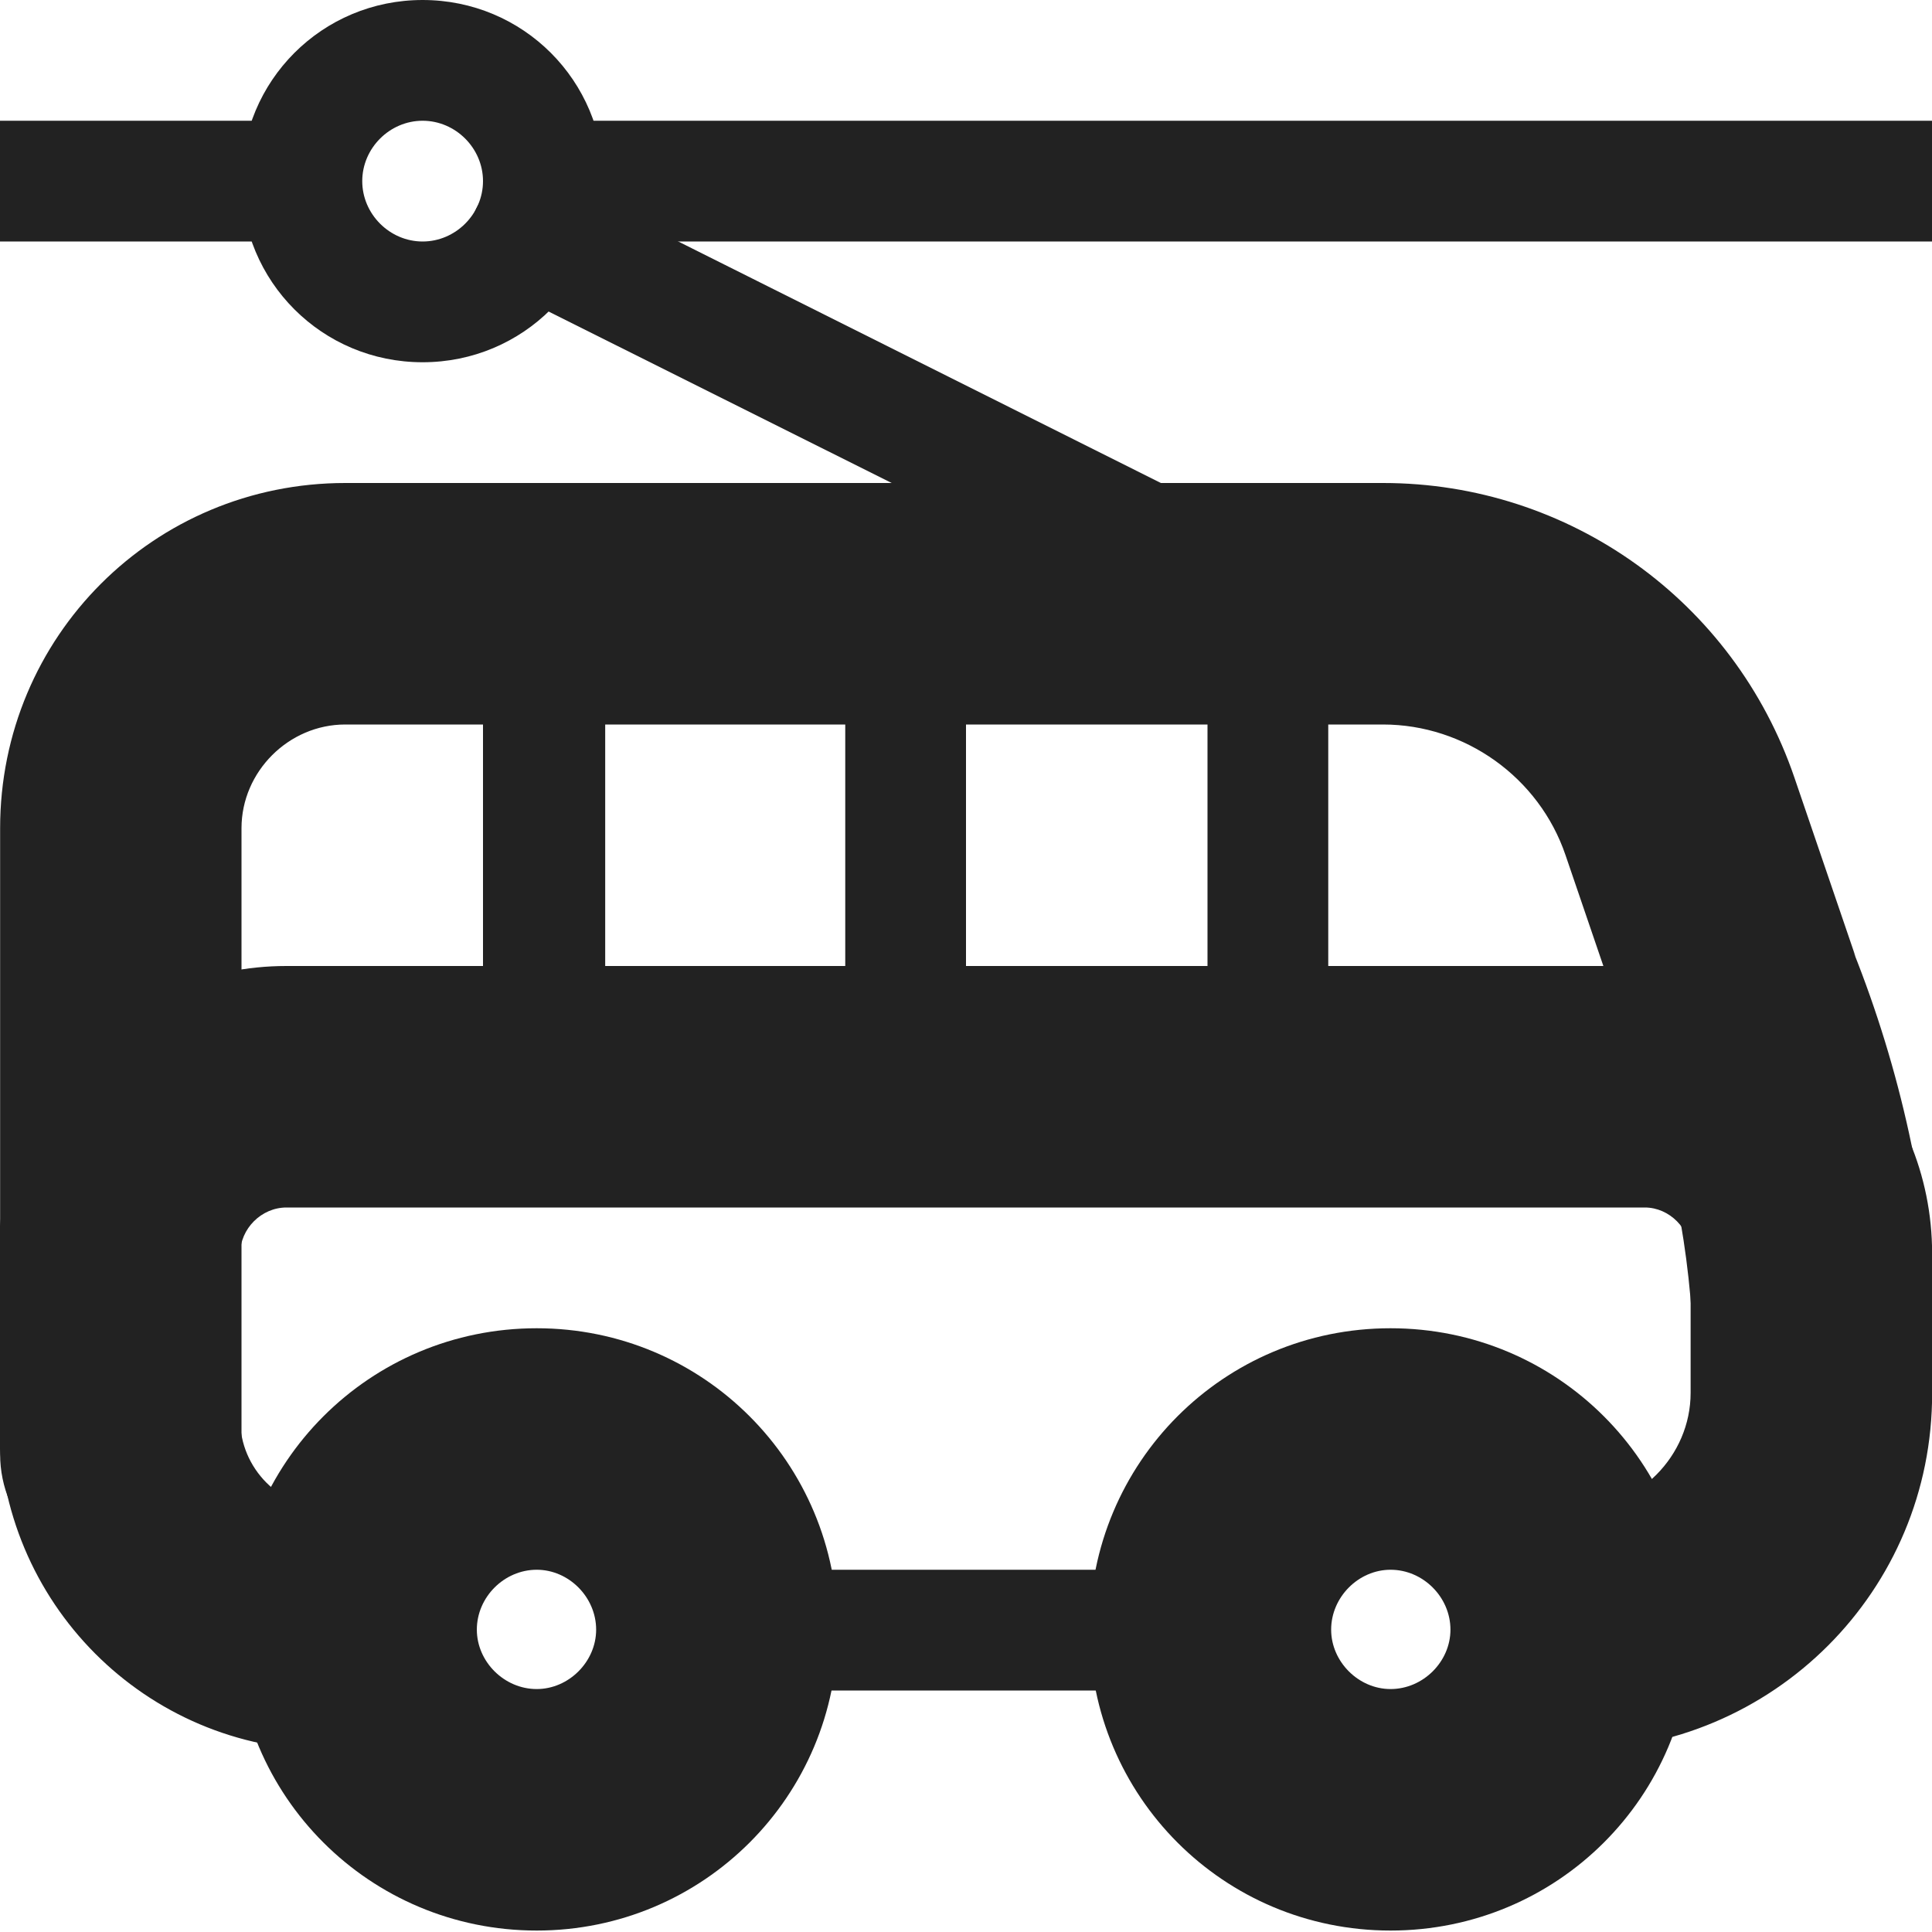 <?xml version="1.0" encoding="UTF-8"?>
<svg height="16px" viewBox="0 0 16 16" width="16px" xmlns="http://www.w3.org/2000/svg">
    <g fill="#222222">
        <path d="m 4.445 13.988 c -0.27 0 -0.496 -0.227 -0.496 -0.492 c 0 -0.27 0.227 -0.496 0.496 -0.496 c 0.266 0 0.492 0.227 0.492 0.496 c 0 0.266 -0.227 0.492 -0.492 0.492 z m 0 -2.988 c -1.383 0 -2.496 1.113 -2.496 2.496 c 0 1.379 1.113 2.492 2.496 2.492 c 1.379 0 2.492 -1.113 2.492 -2.492 c 0 -1.383 -1.113 -2.496 -2.492 -2.496 z m 0 0"/>
        <path d="m 2.723 12.496 c -0.402 0 -0.734 -0.336 -0.734 -0.738 v -1.375 c 0 -0.207 0.176 -0.383 0.383 -0.383 h 11.25 c 0.203 0 0.379 0.176 0.379 0.383 v 1.152 c 0 0.523 -0.434 0.961 -0.957 0.961 c -0.551 0 -1 0.449 -1 1 c 0 0.551 0.449 1 1 1 c 1.641 -0.004 2.961 -1.324 2.957 -2.961 v -1.152 c 0 -1.32 -1.059 -2.383 -2.379 -2.383 h -11.25 c -1.32 0 -2.383 1.062 -2.383 2.383 v 1.371 c 0 1.516 1.215 2.738 2.73 2.742 c 0.551 0 1 -0.445 1 -1 c 0.004 -0.551 -0.445 -1 -0.996 -1 z m 0 0"/>
        <path d="m 11.516 13.988 c -0.266 0 -0.492 -0.227 -0.492 -0.492 c 0 -0.27 0.227 -0.496 0.492 -0.496 c 0.27 0 0.496 0.227 0.496 0.496 c 0 0.266 -0.227 0.492 -0.496 0.492 z m 0 -2.988 c -1.383 0 -2.492 1.113 -2.492 2.496 c 0 1.379 1.109 2.492 2.492 2.492 s 2.496 -1.113 2.496 -2.492 c 0 -1.383 -1.113 -2.496 -2.496 -2.496 z m 0 0"/>
        <path d="m 2 12.043 v -5.184 c 0 -0.469 0.391 -0.859 0.859 -0.859 h 8.594 c 0.68 0 1.293 0.438 1.512 1.082 l 0.508 1.488 c 0.008 0.016 0.012 0.031 0.02 0.047 c 0.309 0.777 0.488 1.598 0.527 2.434 c 0.02 0.355 0.227 0.68 0.543 0.84 c 0.32 0.164 0.699 0.145 1 -0.047 c 0.301 -0.195 0.477 -0.535 0.457 -0.895 c -0.055 -1.055 -0.281 -2.09 -0.672 -3.07 l 0.02 0.047 l -0.508 -1.488 c -0.5 -1.461 -1.863 -2.438 -3.406 -2.438 h -8.594 c -1.586 0 -2.859 1.273 -2.859 2.859 v 5.184 c 0 0.555 0.449 1 1 1 s 1 -0.445 1 -1 z m 0 0"/>
        <path d="m 4 4 h 1.012 v 4 h -1.012 z m 0 0"/>
        <path d="m 7 4 h 1 v 4 h -1 z m 0 0"/>
        <path d="m 10 4 h 1 v 4 h -1 z m 0 0"/>
        <path d="m 6.5 13 h 3 c 0.277 0 0.5 0.223 0.5 0.5 s -0.223 0.5 -0.5 0.5 h -3 c -0.277 0 -0.5 -0.223 -0.5 -0.5 s 0.223 -0.5 0.5 -0.5 z m 0 0"/>
        <path d="m 10.723 4.555 l -6.105 -3.055 c -0.246 -0.125 -0.547 -0.023 -0.672 0.223 c -0.121 0.246 -0.02 0.547 0.227 0.672 l 6.105 3.051 c 0.246 0.125 0.547 0.023 0.668 -0.223 c 0.125 -0.246 0.023 -0.547 -0.223 -0.668 z m 0 0"/>
        <path d="m 3.5 2 c -0.273 0 -0.5 -0.227 -0.5 -0.5 s 0.227 -0.5 0.5 -0.5 s 0.5 0.227 0.5 0.5 s -0.227 0.5 -0.5 0.5 z m 0 -2 c -0.832 0 -1.5 0.668 -1.5 1.5 s 0.668 1.5 1.5 1.5 s 1.5 -0.668 1.5 -1.5 s -0.668 -1.5 -1.5 -1.5 z m 0 0"/>
        <path d="m 0 1 h 2.5 v 1 h -2.5 z m 0 0"/>
        <path d="m 4.5 1 h 11.5 v 1 h -11.5 z m 0 0"/>
    </g>
</svg>
